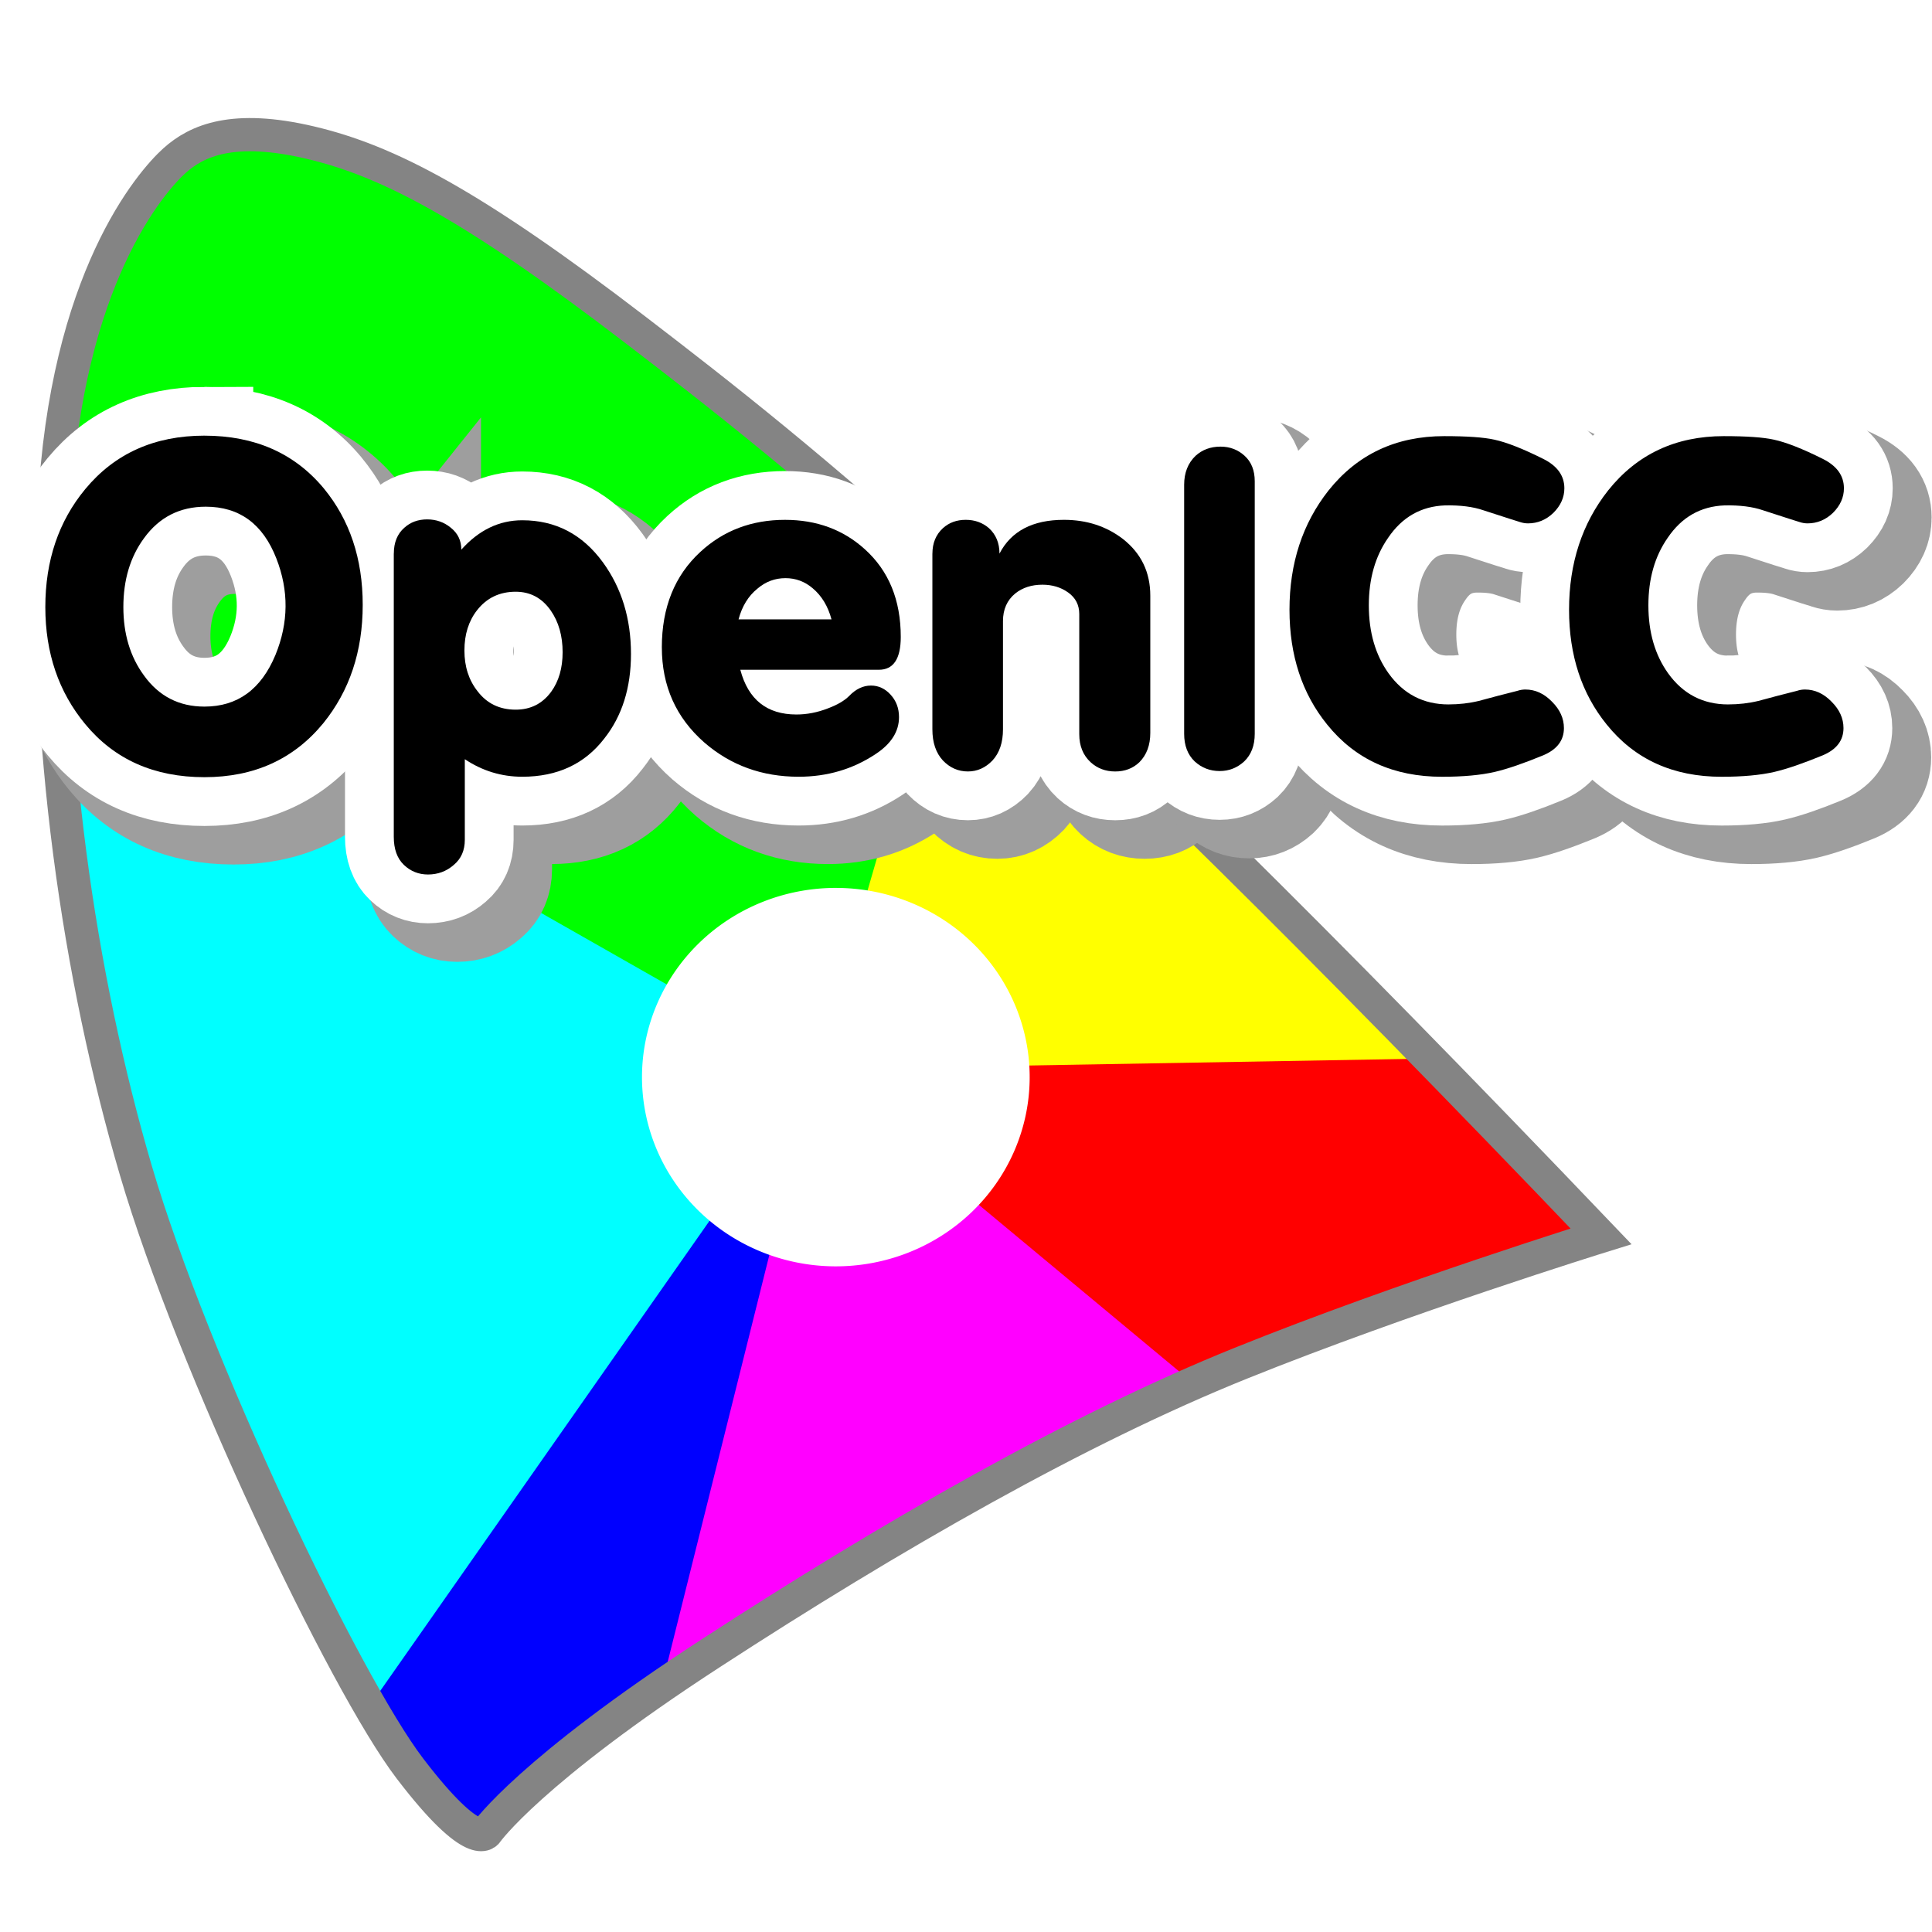 <?xml version="1.0" encoding="UTF-8" standalone="no"?>
<svg
   xmlns:dc="http://purl.org/dc/elements/1.1/"
   xmlns:cc="http://creativecommons.org/ns#"
   xmlns:rdf="http://www.w3.org/1999/02/22-rdf-syntax-ns#"
   xmlns:svg="http://www.w3.org/2000/svg"
   xmlns="http://www.w3.org/2000/svg"
   xmlns:xlink="http://www.w3.org/1999/xlink"
   version="1.0"
   id="svg2606"
   height="128"
   width="128">
  <defs
     id="defs2608">
    <linearGradient
       id="linearGradient4778">
      <stop
         style="stop-color:#000000;stop-opacity:1;"
         offset="0"
         id="stop4780" />
      <stop
         style="stop-color:#000000;stop-opacity:0;"
         offset="1"
         id="stop4782" />
    </linearGradient>
    <filter
       id="filter4794">
      <feGaussianBlur
         stdDeviation="1.657"
         id="feGaussianBlur4796" />
    </filter>
    <linearGradient
       xlink:href="#linearGradient4778"
       id="linearGradient7460"
       gradientUnits="userSpaceOnUse"
       x1="256.814"
       y1="120.496"
       x2="288.854"
       y2="70.646" />
    <filter
       style="color-interpolation-filters:sRGB"
       id="filter14270"
       x="-0.201"
       width="1.401"
       y="-0.302"
       height="1.605">
      <feGaussianBlur
         stdDeviation="12.535"
         id="feGaussianBlur14272" />
    </filter>
    <filter
       style="color-interpolation-filters:sRGB"
       id="filter14322"
       x="-0.306"
       width="1.613"
       y="-0.339"
       height="1.677">
      <feGaussianBlur
         stdDeviation="11.008"
         id="feGaussianBlur14324" />
    </filter>
    <filter
       style="color-interpolation-filters:sRGB"
       id="filter14566"
       x="-0.276"
       width="1.552"
       y="-0.276"
       height="1.552">
      <feGaussianBlur
         stdDeviation="10.048"
         id="feGaussianBlur14568" />
    </filter>
    <filter
       style="color-interpolation-filters:sRGB"
       id="filter14802"
       x="-0.216"
       width="1.432"
       y="-0.286"
       height="1.572">
      <feGaussianBlur
         stdDeviation="10.412"
         id="feGaussianBlur14804" />
    </filter>
    <filter
       style="color-interpolation-filters:sRGB"
       id="filter15030"
       x="-0.418"
       width="1.837"
       y="-0.303"
       height="1.606">
      <feGaussianBlur
         stdDeviation="15.037"
         id="feGaussianBlur15032" />
    </filter>
    <filter
       style="color-interpolation-filters:sRGB"
       id="filter15122"
       x="-0.406"
       width="1.812"
       y="-0.417"
       height="1.835">
      <feGaussianBlur
         stdDeviation="14.589"
         id="feGaussianBlur15124" />
    </filter>
    <clipPath
       clipPathUnits="userSpaceOnUse"
       id="clipPath15134">
      <path
         id="path15136"
         d="m 179.698,-18.097 c -39.54,-41.393 -54.522,-53.132 -65.797,-61.781 -11.275,-8.649 -16.99,-11.584 -22.241,-12.82 -5.251,-1.236 -7.723,-0.154 -9.267,1.236 -1.545,1.39 -7.414,8.032 -8.186,23.631 -0.772,15.6 1.699,32.126 5.56,45.255 3.861,13.129 14.21,34.906 18.689,40.776 4.479,5.869 5.251,4.325 5.251,4.325 0,0 2.935,-4.17 15.291,-12.202 12.356,-8.032 25.021,-15.291 36.142,-19.77 11.121,-4.479 24.558,-8.649 24.558,-8.649 z"
         style="fill:none;fill-rule:evenodd;stroke:#000000;stroke-width:0.664px;stroke-linecap:butt;stroke-linejoin:miter;stroke-opacity:1" />
    </clipPath>
    <filter
       style="color-interpolation-filters:sRGB"
       id="filter17690"
       x="-0.971"
       width="2.942"
       y="-0.995"
       height="2.99">
      <feGaussianBlur
         stdDeviation="11.959"
         id="feGaussianBlur17692" />
    </filter>
    <filter
       height="1.281"
       y="-0.141"
       width="1.069"
       x="-0.034"
       id="filter4453"
       style="color-interpolation-filters:sRGB">
      <feGaussianBlur
         id="feGaussianBlur4455"
         stdDeviation="1.775" />
    </filter>
  </defs>
  <path
     id="path2197"
     d=""
     style="fill:#000000" />
  <g
     transform="translate(1042.042,-279.834)"
     display="none"
     id="Frame_copy"
     style="display:none">
    <g
       id="g3978"
       display="inline"
       style="display:inline">
      <g
         id="g3982">
        <circle
           id="circle3984"
           r="275.909"
           cy="278.934"
           cx="279.515" />
      </g>
    </g>
    <g
       display="inline"
       id="Frame_copy_1_"
       style="display:inline" />
  </g>
  <g
     transform="translate(1042.042,-279.834)"
     display="none"
     id="Frame_copy_2"
     style="display:none">
    <circle
       id="circle3988"
       r="275.909"
       cy="278.934"
       cx="279.515"
       display="inline"
       style="display:inline;fill:#ffffff" />
    <g
       display="inline"
       id="Frame_copy_2_1_"
       style="display:inline" />
  </g>
  <g
     transform="matrix(0.334,0,0,0.334,-610.814,-151.236)"
     id="Foreground_Grid_1_" />
  <g
     transform="matrix(0.643,0,0,0.643,563.192,120.384)"
     style="display:inline"
     id="layer4" />
  <g
     transform="matrix(0.643,0,0,0.643,563.192,120.384)"
     style="display:inline"
     id="layer5" />
  <rect
     y="130.76"
     x="563.784"
     height="0"
     width="0.643"
     id="rect1327"
     style="opacity:0.578;fill:#ffffff;fill-opacity:1;fill-rule:nonzero;stroke:none" />
  <g
     transform="matrix(0.961,0,0,0.961,-6.01,6.409)"
     id="g4316">
    <g
       id="g17694"
       transform="matrix(1.016,0,0,1.016,-65.62,96.858)">
      <g
         clip-path="url(#clipPath15134)"
         id="g15126">
        <path
           style="color:#000000;clip-rule:nonzero;display:inline;overflow:visible;visibility:visible;opacity:1;isolation:auto;mix-blend-mode:normal;color-interpolation:sRGB;color-interpolation-filters:linearRGB;solid-color:#000000;solid-opacity:1;fill:#0000ff;fill-opacity:1;fill-rule:nonzero;stroke:none;stroke-width:12;stroke-linecap:round;stroke-linejoin:miter;stroke-miterlimit:4;stroke-dasharray:none;stroke-dashoffset:0;stroke-opacity:1;filter:url(#filter14802);color-rendering:auto;image-rendering:auto;shape-rendering:auto;text-rendering:auto;enable-background:accumulate"
           id="path9797-6"
           d="M 142.455,56.504 A 86.259,87.437 0 0 1 44.833,-0.019 L 126.095,-29.346 Z" />
        <path
           style="color:#000000;clip-rule:nonzero;display:inline;overflow:visible;visibility:visible;opacity:1;isolation:auto;mix-blend-mode:normal;color-interpolation:sRGB;color-interpolation-filters:linearRGB;solid-color:#000000;solid-opacity:1;fill:#00ff00;fill-opacity:1;fill-rule:nonzero;stroke:none;stroke-width:12;stroke-linecap:round;stroke-linejoin:miter;stroke-miterlimit:4;stroke-dasharray:none;stroke-dashoffset:0;stroke-opacity:1;filter:url(#filter14270);color-rendering:auto;image-rendering:auto;shape-rendering:auto;text-rendering:auto;enable-background:accumulate"
           id="path9797-1"
           d="m 40.66,-17.294 a 86.259,87.437 0 0 1 36.314,-83.927 86.259,87.437 0 0 1 90.277,-4.968 l -41.156,76.843 z" />
        <path
           style="color:#000000;clip-rule:nonzero;display:inline;overflow:visible;visibility:visible;opacity:1;isolation:auto;mix-blend-mode:normal;color-interpolation:sRGB;color-interpolation-filters:linearRGB;solid-color:#000000;solid-opacity:1;fill:#ff00ff;fill-opacity:1;fill-rule:nonzero;stroke:none;stroke-width:12;stroke-linecap:round;stroke-linejoin:miter;stroke-miterlimit:4;stroke-dasharray:none;stroke-dashoffset:0;stroke-opacity:1;filter:url(#filter14566);color-rendering:auto;image-rendering:auto;shape-rendering:auto;text-rendering:auto;enable-background:accumulate"
           id="path9797"
           d="M 203.679,8.869 A 86.259,87.437 0 0 1 104.922,55.416 l 21.173,-84.762 z" />
        <path
           style="color:#000000;clip-rule:nonzero;display:inline;overflow:visible;visibility:visible;opacity:1;isolation:auto;mix-blend-mode:normal;color-interpolation:sRGB;color-interpolation-filters:linearRGB;solid-color:#000000;solid-opacity:1;fill:#ff0000;fill-opacity:1;fill-rule:nonzero;stroke:none;stroke-width:12;stroke-linecap:round;stroke-linejoin:miter;stroke-miterlimit:4;stroke-dasharray:none;stroke-dashoffset:0;stroke-opacity:1;filter:url(#filter14322);color-rendering:auto;image-rendering:auto;shape-rendering:auto;text-rendering:auto;enable-background:accumulate"
           id="path9797-9"
           d="m 209.21,-52.735 a 86.259,87.437 0 0 1 -16.431,78.851 l -66.684,-55.463 z" />
        <path
           style="color:#000000;clip-rule:nonzero;display:inline;overflow:visible;visibility:visible;opacity:1;isolation:auto;mix-blend-mode:normal;color-interpolation:sRGB;color-interpolation-filters:linearRGB;solid-color:#000000;solid-opacity:1;fill:#ffff00;fill-opacity:1;fill-rule:nonzero;stroke:none;stroke-width:12;stroke-linecap:round;stroke-linejoin:miter;stroke-miterlimit:4;stroke-dasharray:none;stroke-dashoffset:0;stroke-opacity:1;filter:url(#filter15122);color-rendering:auto;image-rendering:auto;shape-rendering:auto;text-rendering:auto;enable-background:accumulate"
           id="path9797-2"
           d="m 150.419,-113.234 a 86.259,87.437 0 0 1 61.922,82.389 l -86.246,1.499 z" />
        <path
           style="color:#000000;clip-rule:nonzero;display:inline;overflow:visible;visibility:visible;opacity:1;isolation:auto;mix-blend-mode:normal;color-interpolation:sRGB;color-interpolation-filters:linearRGB;solid-color:#000000;solid-opacity:1;fill:#00ffff;fill-opacity:1;fill-rule:nonzero;stroke:none;stroke-width:12;stroke-linecap:round;stroke-linejoin:miter;stroke-miterlimit:4;stroke-dasharray:none;stroke-dashoffset:0;stroke-opacity:1;filter:url(#filter15030);color-rendering:auto;image-rendering:auto;shape-rendering:auto;text-rendering:auto;enable-background:accumulate"
           id="path9797-3"
           d="M 76.153,41.945 A 86.259,87.437 0 0 1 50.873,-72.139 l 75.222,42.793 z" />
      </g>
      <path
         transform="matrix(0.89,0,0,0.89,13.981,-3.16)"
         d="m 127.802,-43.241 a 14.778,14.426 0 0 1 14.477,14.648 14.778,14.426 0 0 1 -14.937,14.201 14.778,14.426 0 0 1 -14.618,-14.514 14.778,14.426 0 0 1 14.799,-14.338"
         id="path7529-6-9"
         style="color:#000000;clip-rule:nonzero;display:inline;overflow:visible;visibility:visible;opacity:1;isolation:auto;mix-blend-mode:normal;color-interpolation:sRGB;color-interpolation-filters:linearRGB;solid-color:#000000;solid-opacity:1;fill:#ffffff;fill-opacity:1;fill-rule:nonzero;stroke:none;stroke-width:12;stroke-linecap:round;stroke-linejoin:miter;stroke-miterlimit:4;stroke-dasharray:none;stroke-dashoffset:0;stroke-opacity:1;filter:url(#filter17690);color-rendering:auto;image-rendering:auto;shape-rendering:auto;text-rendering:auto;enable-background:accumulate" />
    </g>
    <path
       id="path6190-6-0-6"
       d="M 116.631,78.566 C 76.666,36.727 61.522,24.862 50.126,16.12 38.729,7.377 32.953,4.411 27.645,3.162 22.337,1.913 19.839,3.006 18.278,4.411 c -1.561,1.405 -7.494,8.118 -8.274,23.886 -0.781,15.768 1.717,32.472 5.62,45.742 3.903,13.27 14.363,35.282 18.89,41.215 4.527,5.932 5.308,4.371 5.308,4.371 0,0 2.966,-4.215 15.455,-12.333 C 67.767,99.173 80.569,91.836 91.809,87.309 103.049,82.781 116.631,78.566 116.631,78.566 Z"
       style="fill:none;fill-rule:evenodd;stroke:#848484;stroke-width:2.291;stroke-linecap:butt;stroke-linejoin:miter;stroke-miterlimit:4;stroke-dasharray:none;stroke-opacity:1" />
  </g>
  <g
     id="text18224-1"
     style="font-style:normal;font-weight:normal;font-size:30.236px;line-height:125%;font-family:sans-serif;letter-spacing:0px;word-spacing:0px;fill:none;fill-opacity:1;stroke:#9e9e9e;stroke-width:8;stroke-linecap:butt;stroke-linejoin:miter;stroke-miterlimit:4;stroke-dasharray:none;stroke-opacity:1;filter:url(#filter4453)"
     transform="matrix(0.961,0,0,0.961,1.675,2.567)">
    <path
       id="path4218"
       style="font-style:normal;font-variant:normal;font-weight:bold;font-stretch:normal;font-family:'MgOpen Modata';-inkscape-font-specification:'MgOpen Modata Bold';fill:none;fill-opacity:1;stroke:#9e9e9e;stroke-width:8;stroke-miterlimit:4;stroke-dasharray:none;stroke-opacity:1"
       d="m 14.357,29.375 q 5.201,0 8.224,3.628 2.691,3.265 2.691,8.043 0,4.807 -2.721,8.164 -3.054,3.719 -8.194,3.719 -5.201,0 -8.224,-3.659 -2.751,-3.326 -2.751,-8.073 0,-4.807 2.751,-8.133 3.054,-3.689 8.224,-3.689 z m 0,18.686 q 3.417,0 4.898,-3.568 1.361,-3.326 0.06,-6.652 -1.391,-3.568 -4.868,-3.568 -2.691,0 -4.263,2.177 -1.421,1.935 -1.421,4.747 0,2.782 1.421,4.717 1.542,2.147 4.173,2.147 z" />
    <path
       id="path4220"
       style="font-style:normal;font-variant:normal;font-weight:bold;font-stretch:normal;font-family:'MgOpen Modata';-inkscape-font-specification:'MgOpen Modata Bold';fill:none;fill-opacity:1;stroke:#9e9e9e;stroke-width:8;stroke-miterlimit:4;stroke-dasharray:none;stroke-opacity:1"
       d="m 27.417,37.508 q 0,-1.149 0.726,-1.784 0.635,-0.574 1.572,-0.574 0.937,0 1.633,0.574 0.726,0.574 0.726,1.512 1.814,-2.026 4.203,-2.026 3.447,0 5.563,2.903 1.935,2.661 1.935,6.319 0,3.507 -1.844,5.835 -2.026,2.63 -5.654,2.63 -2.147,0 -3.961,-1.209 l 0,5.563 q 0,1.088 -0.756,1.723 -0.756,0.665 -1.784,0.665 -0.968,0 -1.663,-0.665 -0.695,-0.665 -0.695,-1.935 l 0,-19.532 z m 8.405,2.63 q -1.663,0 -2.661,1.27 -0.877,1.119 -0.877,2.782 0,1.663 0.907,2.812 0.968,1.27 2.63,1.27 1.542,0 2.449,-1.24 0.786,-1.088 0.786,-2.721 0,-1.693 -0.816,-2.872 -0.907,-1.3 -2.419,-1.3 z" />
    <path
       id="path4222"
       style="font-style:normal;font-variant:normal;font-weight:bold;font-stretch:normal;font-family:'MgOpen Modata';-inkscape-font-specification:'MgOpen Modata Bold';fill:none;fill-opacity:1;stroke:#9e9e9e;stroke-width:8;stroke-miterlimit:4;stroke-dasharray:none;stroke-opacity:1"
       d="m 45.9,43.978 q 0,-4.142 2.661,-6.591 2.389,-2.207 5.835,-2.207 3.265,0 5.503,2.026 2.479,2.237 2.479,6.047 0,2.268 -1.512,2.268 l -9.554,0 q 0.816,3.084 3.87,3.084 1.088,0 2.177,-0.423 0.968,-0.363 1.451,-0.847 0.695,-0.726 1.512,-0.726 0.786,0 1.361,0.635 0.574,0.635 0.574,1.542 0,1.482 -1.602,2.54 -2.358,1.572 -5.321,1.572 -3.779,0 -6.501,-2.358 -2.933,-2.57 -2.933,-6.561 z m 5.291,-1.935 6.41,0 Q 57.239,40.683 56.302,39.897 55.485,39.201 54.427,39.201 q -1.088,0 -1.935,0.726 -0.937,0.756 -1.3,2.116 z" />
    <path
       id="path4224"
       style="font-style:normal;font-variant:normal;font-weight:bold;font-stretch:normal;font-family:'MgOpen Modata';-inkscape-font-specification:'MgOpen Modata Bold';fill:none;fill-opacity:1;stroke:#9e9e9e;stroke-width:8;stroke-miterlimit:4;stroke-dasharray:none;stroke-opacity:1"
       d="m 64.561,37.508 q 0,-1.088 0.726,-1.754 0.635,-0.574 1.572,-0.574 0.937,0 1.602,0.574 0.726,0.665 0.726,1.754 1.209,-2.328 4.445,-2.328 2.358,0 4.082,1.33 1.875,1.482 1.875,3.9 l 0,9.464 q 0,1.27 -0.756,2.026 -0.665,0.635 -1.663,0.635 -0.998,0 -1.693,-0.635 -0.786,-0.726 -0.786,-1.935 l 0,-8.285 q 0,-0.937 -0.756,-1.482 -0.756,-0.544 -1.784,-0.544 -1.119,0 -1.875,0.605 -0.847,0.695 -0.847,1.905 l 0,7.468 q 0,1.361 -0.726,2.147 -0.726,0.756 -1.693,0.756 -0.998,0 -1.723,-0.756 -0.726,-0.786 -0.726,-2.147 l 0,-12.124 z" />
    <path
       id="path4226"
       style="font-style:normal;font-variant:normal;font-weight:bold;font-stretch:normal;font-family:'MgOpen Modata';-inkscape-font-specification:'MgOpen Modata Bold';fill:none;fill-opacity:1;stroke:#9e9e9e;stroke-width:8;stroke-miterlimit:4;stroke-dasharray:none;stroke-opacity:1"
       d="m 81.923,49.935 0,-17.174 q 0,-1.24 0.786,-1.996 0.695,-0.635 1.723,-0.635 0.968,0 1.663,0.635 0.695,0.635 0.695,1.754 l 0,17.416 q 0,1.209 -0.726,1.905 -0.726,0.665 -1.693,0.665 -0.998,0 -1.723,-0.665 -0.726,-0.695 -0.726,-1.905 z" />
    <path
       id="path4228"
       style="font-style:normal;font-variant:normal;font-weight:bold;font-stretch:normal;font-family:'MgOpen Modata';-inkscape-font-specification:'MgOpen Modata Bold';fill:none;fill-opacity:1;stroke:#9e9e9e;stroke-width:8;stroke-miterlimit:4;stroke-dasharray:none;stroke-opacity:1"
       d="m 100.162,47.909 q 1.088,0 2.086,-0.242 1.33,-0.363 2.661,-0.695 0.272,-0.091 0.544,-0.091 1.028,0 1.844,0.847 0.816,0.816 0.816,1.814 0,1.27 -1.421,1.875 -2.056,0.847 -3.356,1.149 -1.451,0.333 -3.628,0.333 -5.019,0 -7.922,-3.598 -2.6,-3.205 -2.6,-7.922 0,-4.807 2.691,-8.224 2.993,-3.749 7.982,-3.749 2.358,0 3.447,0.242 1.27,0.272 3.386,1.33 1.451,0.726 1.451,2.026 0,0.937 -0.756,1.693 -0.756,0.726 -1.754,0.726 -0.272,0 -0.544,-0.091 -0.121,-0.03 -2.54,-0.816 -1.058,-0.363 -2.631,-0.333 -2.479,0.091 -3.931,2.237 -1.33,1.905 -1.33,4.656 0,2.782 1.361,4.687 1.542,2.147 4.142,2.147 z" />
    <path
       id="path4230"
       style="font-style:normal;font-variant:normal;font-weight:bold;font-stretch:normal;font-family:'MgOpen Modata';-inkscape-font-specification:'MgOpen Modata Bold';fill:none;fill-opacity:1;stroke:#9e9e9e;stroke-width:8;stroke-miterlimit:4;stroke-dasharray:none;stroke-opacity:1"
       d="m 119.444,47.909 q 1.088,0 2.086,-0.242 1.33,-0.363 2.661,-0.695 0.272,-0.091 0.544,-0.091 1.028,0 1.844,0.847 0.816,0.816 0.816,1.814 0,1.27 -1.421,1.875 -2.056,0.847 -3.356,1.149 -1.451,0.333 -3.628,0.333 -5.019,0 -7.922,-3.598 -2.6,-3.205 -2.6,-7.922 0,-4.807 2.691,-8.224 2.993,-3.749 7.982,-3.749 2.358,0 3.447,0.242 1.27,0.272 3.386,1.33 1.451,0.726 1.451,2.026 0,0.937 -0.756,1.693 -0.756,0.726 -1.754,0.726 -0.272,0 -0.544,-0.091 -0.121,-0.03 -2.54,-0.816 -1.058,-0.363 -2.631,-0.333 -2.479,0.091 -3.931,2.237 -1.33,1.905 -1.33,4.656 0,2.782 1.361,4.687 1.542,2.147 4.142,2.147 z" />
  </g>
  <g
     id="text18224"
     style="font-style:normal;font-weight:normal;font-size:29.046px;line-height:125%;font-family:sans-serif;letter-spacing:0px;word-spacing:0px;fill:#4d4d4d;fill-opacity:1;stroke:#ffffff;stroke-width:6.464;stroke-linecap:butt;stroke-linejoin:miter;stroke-miterlimit:4;stroke-dasharray:none;stroke-opacity:1">
    <path
       id="path4203"
       style="font-style:normal;font-variant:normal;font-weight:bold;font-stretch:normal;font-family:'MgOpen Modata';-inkscape-font-specification:'MgOpen Modata Bold';fill:#4d4d4d;fill-opacity:1;stroke:#ffffff;stroke-width:6.464;stroke-miterlimit:4;stroke-dasharray:none;stroke-opacity:1"
       d="m 13.546,28.864 q 4.996,0 7.9,3.485 2.585,3.137 2.585,7.726 0,4.618 -2.614,7.842 -2.934,3.573 -7.871,3.573 -4.996,0 -7.9,-3.515 -2.643,-3.195 -2.643,-7.755 0,-4.618 2.643,-7.813 2.934,-3.544 7.9,-3.544 z m 0,17.95 q 3.282,0 4.705,-3.427 1.307,-3.195 0.058,-6.39 -1.336,-3.427 -4.676,-3.427 -2.585,0 -4.095,2.091 -1.365,1.859 -1.365,4.56 0,2.672 1.365,4.531 1.481,2.062 4.008,2.062 z" />
    <path
       id="path4205"
       style="font-style:normal;font-variant:normal;font-weight:bold;font-stretch:normal;font-family:'MgOpen Modata';-inkscape-font-specification:'MgOpen Modata Bold';fill:#4d4d4d;fill-opacity:1;stroke:#ffffff;stroke-width:6.464;stroke-miterlimit:4;stroke-dasharray:none;stroke-opacity:1"
       d="m 26.092,36.677 q 0,-1.104 0.697,-1.714 0.61,-0.552 1.51,-0.552 0.9,0 1.568,0.552 0.697,0.552 0.697,1.452 1.743,-1.946 4.037,-1.946 3.311,0 5.344,2.788 1.859,2.556 1.859,6.071 0,3.369 -1.772,5.606 -1.946,2.527 -5.432,2.527 -2.062,0 -3.805,-1.162 l 0,5.344 q 0,1.046 -0.726,1.656 -0.726,0.639 -1.714,0.639 -0.929,0 -1.598,-0.639 -0.668,-0.639 -0.668,-1.859 l 0,-18.764 z m 8.075,2.527 q -1.598,0 -2.556,1.22 -0.842,1.075 -0.842,2.672 0,1.598 0.871,2.701 0.929,1.22 2.527,1.22 1.481,0 2.353,-1.191 0.755,-1.046 0.755,-2.614 0,-1.627 -0.784,-2.759 -0.871,-1.249 -2.324,-1.249 z" />
    <path
       id="path4207"
       style="font-style:normal;font-variant:normal;font-weight:bold;font-stretch:normal;font-family:'MgOpen Modata';-inkscape-font-specification:'MgOpen Modata Bold';fill:#4d4d4d;fill-opacity:1;stroke:#ffffff;stroke-width:6.464;stroke-miterlimit:4;stroke-dasharray:none;stroke-opacity:1"
       d="m 43.848,42.893 q 0,-3.979 2.556,-6.332 2.295,-2.12 5.606,-2.12 3.137,0 5.286,1.946 2.382,2.149 2.382,5.809 0,2.178 -1.452,2.178 l -9.178,0 q 0.784,2.963 3.718,2.963 1.046,0 2.091,-0.407 0.929,-0.349 1.394,-0.813 0.668,-0.697 1.452,-0.697 0.755,0 1.307,0.61 0.552,0.61 0.552,1.481 0,1.423 -1.539,2.44 -2.266,1.51 -5.112,1.51 -3.631,0 -6.245,-2.266 -2.817,-2.469 -2.817,-6.303 z m 5.083,-1.859 6.158,0 q -0.349,-1.307 -1.249,-2.062 -0.784,-0.668 -1.801,-0.668 -1.046,0 -1.859,0.697 -0.9,0.726 -1.249,2.033 z" />
    <path
       id="path4209"
       style="font-style:normal;font-variant:normal;font-weight:bold;font-stretch:normal;font-family:'MgOpen Modata';-inkscape-font-specification:'MgOpen Modata Bold';fill:#4d4d4d;fill-opacity:1;stroke:#ffffff;stroke-width:6.464;stroke-miterlimit:4;stroke-dasharray:none;stroke-opacity:1"
       d="m 61.775,36.677 q 0,-1.046 0.697,-1.685 0.61,-0.552 1.51,-0.552 0.9,0 1.539,0.552 0.697,0.639 0.697,1.685 1.162,-2.237 4.27,-2.237 2.266,0 3.921,1.278 1.801,1.423 1.801,3.747 l 0,9.091 q 0,1.22 -0.726,1.946 -0.639,0.61 -1.598,0.61 -0.959,0 -1.627,-0.61 -0.755,-0.697 -0.755,-1.859 l 0,-7.959 q 0,-0.9 -0.726,-1.423 -0.726,-0.523 -1.714,-0.523 -1.075,0 -1.801,0.581 -0.813,0.668 -0.813,1.83 l 0,7.174 q 0,1.307 -0.697,2.062 -0.697,0.726 -1.627,0.726 -0.959,0 -1.656,-0.726 -0.697,-0.755 -0.697,-2.062 l 0,-11.647 z" />
    <path
       id="path4211"
       style="font-style:normal;font-variant:normal;font-weight:bold;font-stretch:normal;font-family:'MgOpen Modata';-inkscape-font-specification:'MgOpen Modata Bold';fill:#4d4d4d;fill-opacity:1;stroke:#ffffff;stroke-width:6.464;stroke-miterlimit:4;stroke-dasharray:none;stroke-opacity:1"
       d="m 78.453,48.615 0,-16.498 q 0,-1.191 0.755,-1.917 0.668,-0.61 1.656,-0.61 0.929,0 1.598,0.61 0.668,0.61 0.668,1.685 l 0,16.73 q 0,1.162 -0.697,1.83 -0.697,0.639 -1.627,0.639 -0.959,0 -1.656,-0.639 -0.697,-0.668 -0.697,-1.83 z" />
    <path
       id="path4213"
       style="font-style:normal;font-variant:normal;font-weight:bold;font-stretch:normal;font-family:'MgOpen Modata';-inkscape-font-specification:'MgOpen Modata Bold';fill:#4d4d4d;fill-opacity:1;stroke:#ffffff;stroke-width:6.464;stroke-miterlimit:4;stroke-dasharray:none;stroke-opacity:1"
       d="m 95.975,46.669 q 1.046,0 2.004,-0.232 1.278,-0.349 2.556,-0.668 0.261,-0.087 0.523,-0.087 0.988,0 1.772,0.813 0.784,0.784 0.784,1.743 0,1.22 -1.365,1.801 -1.975,0.813 -3.224,1.104 -1.394,0.32 -3.485,0.32 -4.822,0 -7.61,-3.456 -2.498,-3.079 -2.498,-7.61 0,-4.618 2.585,-7.9 2.876,-3.602 7.668,-3.602 2.266,0 3.311,0.232 1.22,0.261 3.253,1.278 1.394,0.697 1.394,1.946 0,0.9 -0.726,1.627 -0.726,0.697 -1.685,0.697 -0.261,0 -0.523,-0.087 -0.116,-0.029 -2.44,-0.784 -1.017,-0.349 -2.527,-0.32 -2.382,0.087 -3.776,2.149 -1.278,1.83 -1.278,4.473 0,2.672 1.307,4.502 1.481,2.062 3.979,2.062 z" />
    <path
       id="path4215"
       style="font-style:normal;font-variant:normal;font-weight:bold;font-stretch:normal;font-family:'MgOpen Modata';-inkscape-font-specification:'MgOpen Modata Bold';fill:#4d4d4d;fill-opacity:1;stroke:#ffffff;stroke-width:6.464;stroke-miterlimit:4;stroke-dasharray:none;stroke-opacity:1"
       d="m 114.497,46.669 q 1.046,0 2.004,-0.232 1.278,-0.349 2.556,-0.668 0.261,-0.087 0.523,-0.087 0.988,0 1.772,0.813 0.784,0.784 0.784,1.743 0,1.22 -1.365,1.801 -1.975,0.813 -3.224,1.104 -1.394,0.32 -3.485,0.32 -4.822,0 -7.61,-3.456 -2.498,-3.079 -2.498,-7.61 0,-4.618 2.585,-7.9 2.876,-3.602 7.668,-3.602 2.266,0 3.311,0.232 1.22,0.261 3.253,1.278 1.394,0.697 1.394,1.946 0,0.9 -0.726,1.627 -0.726,0.697 -1.685,0.697 -0.261,0 -0.523,-0.087 -0.116,-0.029 -2.44,-0.784 -1.017,-0.349 -2.527,-0.32 -2.382,0.087 -3.776,2.149 -1.278,1.83 -1.278,4.473 0,2.672 1.307,4.502 1.481,2.062 3.979,2.062 z" />
  </g>
  <g
     id="text18224-3"
     style="font-style:normal;font-weight:normal;font-size:29.046px;line-height:125%;font-family:sans-serif;letter-spacing:0px;word-spacing:0px;fill:#000000;fill-opacity:1;stroke:none;stroke-width:1px;stroke-linecap:butt;stroke-linejoin:miter;stroke-opacity:1">
    <path
       id="path4188"
       style="font-style:normal;font-variant:normal;font-weight:bold;font-stretch:normal;font-family:'MgOpen Modata';-inkscape-font-specification:'MgOpen Modata Bold';fill:#000000;fill-opacity:1;stroke:none;stroke-width:0.763;stroke-miterlimit:4;stroke-dasharray:none;stroke-opacity:1"
       d="m 13.546,28.864 q 4.996,0 7.9,3.485 2.585,3.137 2.585,7.726 0,4.618 -2.614,7.842 -2.934,3.573 -7.871,3.573 -4.996,0 -7.9,-3.515 -2.643,-3.195 -2.643,-7.755 0,-4.618 2.643,-7.813 2.934,-3.544 7.9,-3.544 z m 0,17.95 q 3.282,0 4.705,-3.427 1.307,-3.195 0.058,-6.39 -1.336,-3.427 -4.676,-3.427 -2.585,0 -4.095,2.091 -1.365,1.859 -1.365,4.56 0,2.672 1.365,4.531 1.481,2.062 4.008,2.062 z" />
    <path
       id="path4190"
       style="font-style:normal;font-variant:normal;font-weight:bold;font-stretch:normal;font-family:'MgOpen Modata';-inkscape-font-specification:'MgOpen Modata Bold';fill:#000000;fill-opacity:1;stroke:none;stroke-width:0.763;stroke-miterlimit:4;stroke-dasharray:none;stroke-opacity:1"
       d="m 26.092,36.677 q 0,-1.104 0.697,-1.714 0.61,-0.552 1.51,-0.552 0.9,0 1.568,0.552 0.697,0.552 0.697,1.452 1.743,-1.946 4.037,-1.946 3.311,0 5.344,2.788 1.859,2.556 1.859,6.071 0,3.369 -1.772,5.606 -1.946,2.527 -5.432,2.527 -2.062,0 -3.805,-1.162 l 0,5.344 q 0,1.046 -0.726,1.656 -0.726,0.639 -1.714,0.639 -0.929,0 -1.598,-0.639 -0.668,-0.639 -0.668,-1.859 l 0,-18.764 z m 8.075,2.527 q -1.598,0 -2.556,1.22 -0.842,1.075 -0.842,2.672 0,1.598 0.871,2.701 0.929,1.22 2.527,1.22 1.481,0 2.353,-1.191 0.755,-1.046 0.755,-2.614 0,-1.627 -0.784,-2.759 -0.871,-1.249 -2.324,-1.249 z" />
    <path
       id="path4192"
       style="font-style:normal;font-variant:normal;font-weight:bold;font-stretch:normal;font-family:'MgOpen Modata';-inkscape-font-specification:'MgOpen Modata Bold';fill:#000000;fill-opacity:1;stroke:none;stroke-width:0.763;stroke-miterlimit:4;stroke-dasharray:none;stroke-opacity:1"
       d="m 43.848,42.893 q 0,-3.979 2.556,-6.332 2.295,-2.12 5.606,-2.12 3.137,0 5.286,1.946 2.382,2.149 2.382,5.809 0,2.178 -1.452,2.178 l -9.178,0 q 0.784,2.963 3.718,2.963 1.046,0 2.091,-0.407 0.929,-0.349 1.394,-0.813 0.668,-0.697 1.452,-0.697 0.755,0 1.307,0.61 0.552,0.61 0.552,1.481 0,1.423 -1.539,2.44 -2.266,1.51 -5.112,1.51 -3.631,0 -6.245,-2.266 -2.817,-2.469 -2.817,-6.303 z m 5.083,-1.859 6.158,0 q -0.349,-1.307 -1.249,-2.062 -0.784,-0.668 -1.801,-0.668 -1.046,0 -1.859,0.697 -0.9,0.726 -1.249,2.033 z" />
    <path
       id="path4194"
       style="font-style:normal;font-variant:normal;font-weight:bold;font-stretch:normal;font-family:'MgOpen Modata';-inkscape-font-specification:'MgOpen Modata Bold';fill:#000000;fill-opacity:1;stroke:none;stroke-width:0.763;stroke-miterlimit:4;stroke-dasharray:none;stroke-opacity:1"
       d="m 61.775,36.677 q 0,-1.046 0.697,-1.685 0.61,-0.552 1.51,-0.552 0.9,0 1.539,0.552 0.697,0.639 0.697,1.685 1.162,-2.237 4.27,-2.237 2.266,0 3.921,1.278 1.801,1.423 1.801,3.747 l 0,9.091 q 0,1.22 -0.726,1.946 -0.639,0.61 -1.598,0.61 -0.959,0 -1.627,-0.61 -0.755,-0.697 -0.755,-1.859 l 0,-7.959 q 0,-0.9 -0.726,-1.423 -0.726,-0.523 -1.714,-0.523 -1.075,0 -1.801,0.581 -0.813,0.668 -0.813,1.83 l 0,7.174 q 0,1.307 -0.697,2.062 -0.697,0.726 -1.627,0.726 -0.959,0 -1.656,-0.726 -0.697,-0.755 -0.697,-2.062 l 0,-11.647 z" />
    <path
       id="path4196"
       style="font-style:normal;font-variant:normal;font-weight:bold;font-stretch:normal;font-family:'MgOpen Modata';-inkscape-font-specification:'MgOpen Modata Bold';fill:#000000;fill-opacity:1;stroke:none;stroke-width:0.763;stroke-miterlimit:4;stroke-dasharray:none;stroke-opacity:1"
       d="m 78.453,48.615 0,-16.498 q 0,-1.191 0.755,-1.917 0.668,-0.61 1.656,-0.61 0.929,0 1.598,0.61 0.668,0.61 0.668,1.685 l 0,16.73 q 0,1.162 -0.697,1.83 -0.697,0.639 -1.627,0.639 -0.959,0 -1.656,-0.639 -0.697,-0.668 -0.697,-1.83 z" />
    <path
       id="path4198"
       style="font-style:normal;font-variant:normal;font-weight:bold;font-stretch:normal;font-family:'MgOpen Modata';-inkscape-font-specification:'MgOpen Modata Bold';fill:#000000;fill-opacity:1;stroke:none;stroke-width:0.763;stroke-miterlimit:4;stroke-dasharray:none;stroke-opacity:1"
       d="m 95.975,46.669 q 1.046,0 2.004,-0.232 1.278,-0.349 2.556,-0.668 0.261,-0.087 0.523,-0.087 0.988,0 1.772,0.813 0.784,0.784 0.784,1.743 0,1.22 -1.365,1.801 -1.975,0.813 -3.224,1.104 -1.394,0.32 -3.485,0.32 -4.822,0 -7.61,-3.456 -2.498,-3.079 -2.498,-7.61 0,-4.618 2.585,-7.9 2.876,-3.602 7.668,-3.602 2.266,0 3.311,0.232 1.22,0.261 3.253,1.278 1.394,0.697 1.394,1.946 0,0.9 -0.726,1.627 -0.726,0.697 -1.685,0.697 -0.261,0 -0.523,-0.087 -0.116,-0.029 -2.44,-0.784 -1.017,-0.349 -2.527,-0.32 -2.382,0.087 -3.776,2.149 -1.278,1.83 -1.278,4.473 0,2.672 1.307,4.502 1.481,2.062 3.979,2.062 z" />
    <path
       id="path4200"
       style="font-style:normal;font-variant:normal;font-weight:bold;font-stretch:normal;font-family:'MgOpen Modata';-inkscape-font-specification:'MgOpen Modata Bold';fill:#000000;fill-opacity:1;stroke:none;stroke-width:0.763;stroke-miterlimit:4;stroke-dasharray:none;stroke-opacity:1"
       d="m 114.497,46.669 q 1.046,0 2.004,-0.232 1.278,-0.349 2.556,-0.668 0.261,-0.087 0.523,-0.087 0.988,0 1.772,0.813 0.784,0.784 0.784,1.743 0,1.22 -1.365,1.801 -1.975,0.813 -3.224,1.104 -1.394,0.32 -3.485,0.32 -4.822,0 -7.61,-3.456 -2.498,-3.079 -2.498,-7.61 0,-4.618 2.585,-7.9 2.876,-3.602 7.668,-3.602 2.266,0 3.311,0.232 1.22,0.261 3.253,1.278 1.394,0.697 1.394,1.946 0,0.9 -0.726,1.627 -0.726,0.697 -1.685,0.697 -0.261,0 -0.523,-0.087 -0.116,-0.029 -2.44,-0.784 -1.017,-0.349 -2.527,-0.32 -2.382,0.087 -3.776,2.149 -1.278,1.83 -1.278,4.473 0,2.672 1.307,4.502 1.481,2.062 3.979,2.062 z" />
  </g>
</svg>
